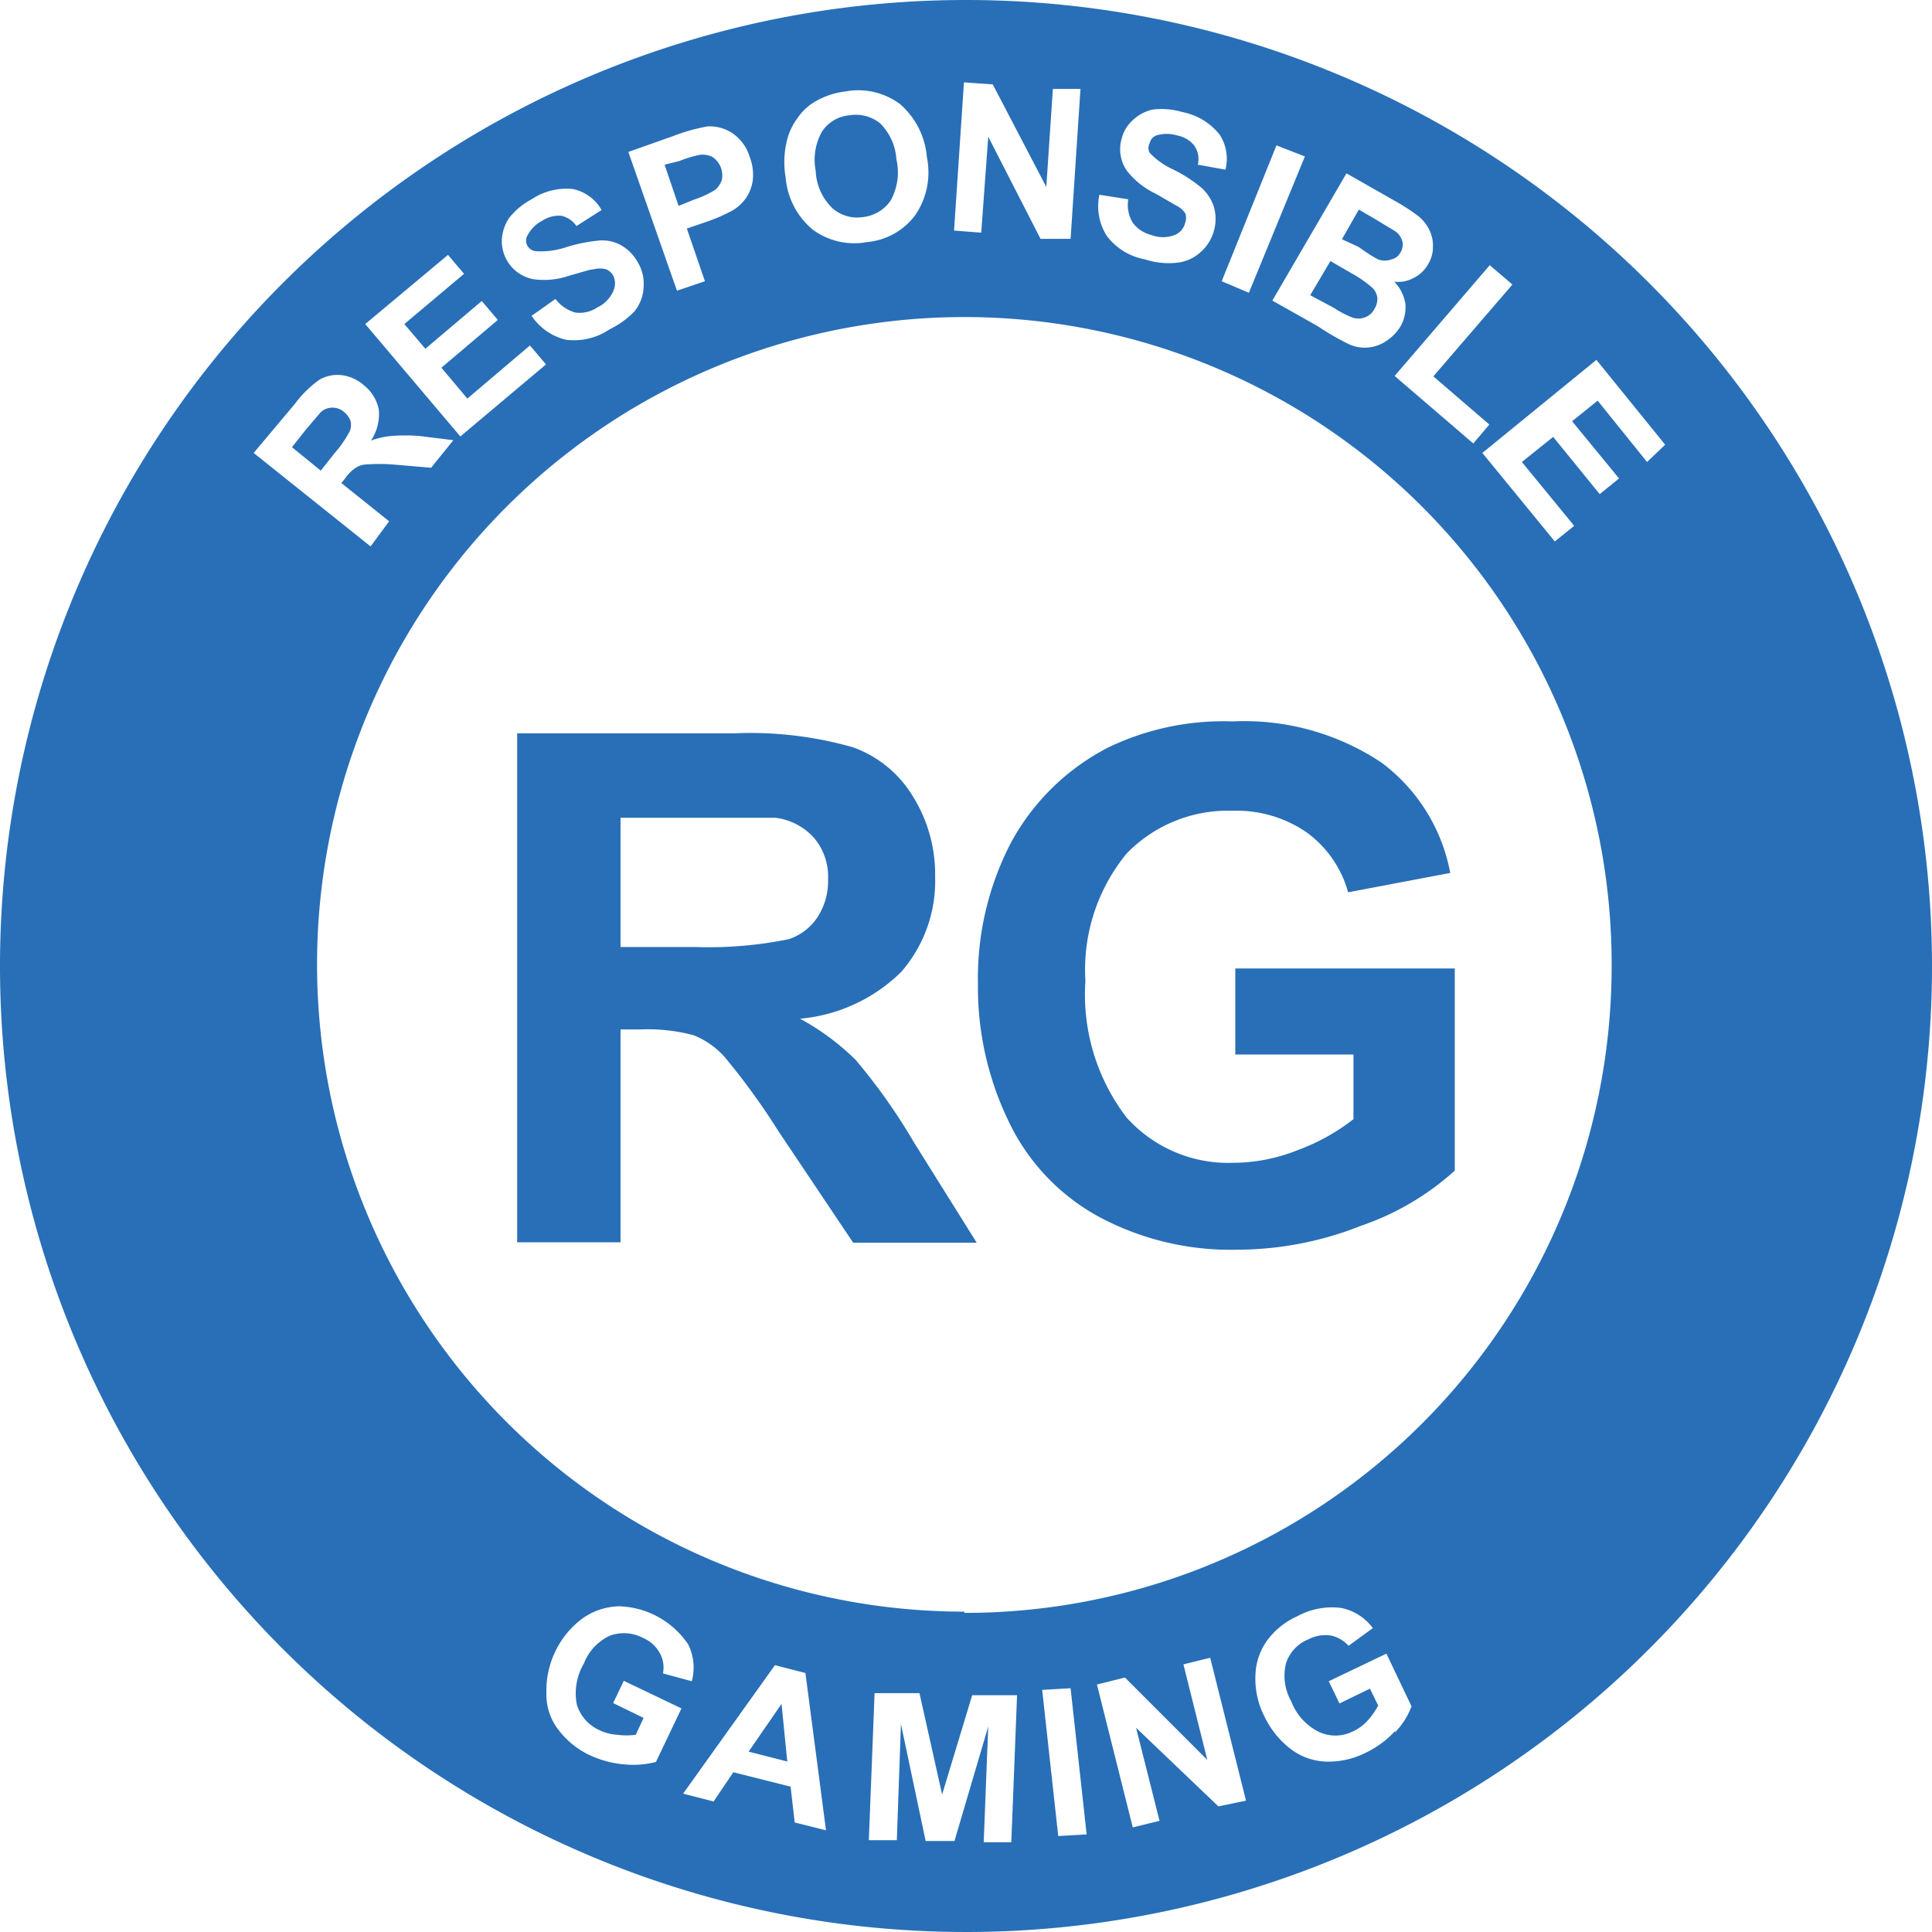 <svg xmlns="http://www.w3.org/2000/svg" viewBox="0 0 46.92 46.92"><defs><style>.cls-1{fill:#286FB7;}</style></defs><g id="Layer_2" data-name="Layer 2"><g id="Layer_1-2" data-name="Layer 1"><path class="cls-1" d="M16.85,4.85a2.38,2.38,0,0,0,.52-.24.54.54,0,0,0,.16-.24.54.54,0,0,0-.23-.56A.53.53,0,0,0,17,3.76a2.78,2.78,0,0,0-.5.15L16.14,4l.34,1Z"/><path class="cls-1" d="M20.22,5.06a.91.91,0,0,0,.75.21.93.93,0,0,0,.66-.4,1.41,1.41,0,0,0,.14-1A1.36,1.36,0,0,0,21.38,3a.94.94,0,0,0-.75-.2.89.89,0,0,0-.67.4,1.4,1.4,0,0,0-.15.95A1.33,1.33,0,0,0,20.22,5.06Z"/><polygon class="cls-1" points="18.18 42.54 19.12 42.78 18.98 41.38 18.18 42.54"/><path class="cls-1" d="M8.51,10.21A.57.57,0,0,0,8.35,10a.43.43,0,0,0-.29-.1.41.41,0,0,0-.28.12l-.34.4-.35.44.7.57L8.13,11a2.64,2.64,0,0,0,.37-.54A.43.43,0,0,0,8.51,10.21Z"/><path class="cls-1" d="M23.46,0A23.46,23.46,0,1,0,46.92,23.46,23.46,23.46,0,0,0,23.46,0ZM36.73,6.91,34.81,9.14l1.36,1.17-.39.46L33.87,9.13l2.31-2.69Zm-2.8-2a4.82,4.82,0,0,1,.53.35,1,1,0,0,1,.25.32A.86.86,0,0,1,34.8,6a.79.79,0,0,1-.12.42.8.8,0,0,1-.35.33.77.77,0,0,1-.47.09,1,1,0,0,1,.27.53.94.94,0,0,1-.12.56,1.13,1.13,0,0,1-.34.35.94.94,0,0,1-.45.16.92.92,0,0,1-.5-.1A6.45,6.45,0,0,1,32,7.92L30.9,7.3l1.8-3.09ZM31.69,3.8,30.33,7.11l-.66-.28L31,3.53Zm-2.9,1.39A.52.52,0,0,0,28.58,5l-.52-.3a1.91,1.91,0,0,1-.69-.55.91.91,0,0,1-.13-.78.89.89,0,0,1,.28-.46A1,1,0,0,1,28,2.66a1.78,1.78,0,0,1,.71.06,1.53,1.53,0,0,1,.91.55,1.07,1.07,0,0,1,.14.85L29.09,4A.58.58,0,0,0,29,3.53a.7.7,0,0,0-.41-.24.88.88,0,0,0-.51,0,.26.26,0,0,0-.16.19.24.24,0,0,0,0,.23,1.82,1.82,0,0,0,.58.41,3.42,3.42,0,0,1,.69.45,1.09,1.09,0,0,1,.29.45,1.08,1.08,0,0,1,0,.59,1.06,1.06,0,0,1-.32.51,1,1,0,0,1-.57.26,1.85,1.85,0,0,1-.78-.08,1.5,1.5,0,0,1-.93-.57,1.34,1.34,0,0,1-.18-1l.7.11a.84.84,0,0,0,.11.57.81.81,0,0,0,.46.3.78.78,0,0,0,.55,0,.42.42,0,0,0,.26-.29A.37.37,0,0,0,28.79,5.19ZM23.41,2l.7.05,1.3,2.49.16-2.38.67,0L26,5.8l-.73,0L24,3.32l-.17,2.33-.66-.05ZM19.12,3.38a1.54,1.54,0,0,1,.26-.53,1.33,1.33,0,0,1,.41-.38,1.9,1.9,0,0,1,.75-.25,1.69,1.69,0,0,1,1.32.31,1.91,1.91,0,0,1,.65,1.29,1.83,1.83,0,0,1-.28,1.4,1.64,1.64,0,0,1-1.18.66,1.69,1.69,0,0,1-1.32-.31,1.84,1.84,0,0,1-.65-1.26A2.17,2.17,0,0,1,19.12,3.38ZM16.36,3.3a4.54,4.54,0,0,1,.82-.23,1,1,0,0,1,.6.16,1.07,1.07,0,0,1,.43.59,1.18,1.18,0,0,1,.07.57,1,1,0,0,1-.17.43,1.13,1.13,0,0,1-.3.28,4.06,4.06,0,0,1-.69.3l-.44.15.44,1.28-.68.23L15.26,3.69Zm-4,2a1.71,1.71,0,0,1,.55-.46,1.53,1.53,0,0,1,1-.25,1.05,1.05,0,0,1,.7.51l-.61.39a.6.6,0,0,0-.37-.25.74.74,0,0,0-.46.12.83.83,0,0,0-.36.36.25.25,0,0,0,0,.25.26.26,0,0,0,.2.13A1.92,1.92,0,0,0,13.76,6a3.88,3.88,0,0,1,.81-.16.93.93,0,0,1,.52.12,1.07,1.07,0,0,1,.41.43,1,1,0,0,1,.13.58,1,1,0,0,1-.22.59A2.11,2.11,0,0,1,14.8,8a1.53,1.53,0,0,1-1.06.25,1.39,1.39,0,0,1-.83-.58l.58-.41a.91.91,0,0,0,.48.33.77.77,0,0,0,.53-.12.81.81,0,0,0,.39-.39.44.44,0,0,0,0-.39.35.35,0,0,0-.17-.15.6.6,0,0,0-.3,0c-.09,0-.28.07-.58.15a1.87,1.87,0,0,1-.89.09.94.94,0,0,1-.76-1A1.06,1.06,0,0,1,12.38,5.27Zm-1.48.89.39.46L9.82,7.87l.51.6L11.7,7.31l.39.46L10.72,8.93l.63.75,1.52-1.29.39.46L11.18,10.6,8.87,7.87ZM6.16,11l1-1.19a2.66,2.66,0,0,1,.6-.59.88.88,0,0,1,.53-.11,1,1,0,0,1,.54.24,1,1,0,0,1,.37.6,1.17,1.17,0,0,1-.19.75,1.83,1.83,0,0,1,.48-.11,4.09,4.09,0,0,1,.71,0l.81.1-.54.67-.93-.08a4.47,4.47,0,0,0-.65,0,.49.49,0,0,0-.25.08,1,1,0,0,0-.26.26l-.09.11,1.16.93L9,13.27Zm9.77,31.79a2.19,2.19,0,0,1-.76.06,2.49,2.49,0,0,1-.86-.23,2.05,2.05,0,0,1-.77-.64,1.39,1.39,0,0,1-.27-.88,2.16,2.16,0,0,1,.22-1,2.13,2.13,0,0,1,.65-.79,1.59,1.59,0,0,1,.9-.3,2.1,2.1,0,0,1,1.67.92,1.26,1.26,0,0,1,.09.9l-.7-.19a.72.72,0,0,0-.08-.5.84.84,0,0,0-.4-.36,1,1,0,0,0-.8-.06,1.23,1.23,0,0,0-.64.68,1.42,1.42,0,0,0-.17,1,1,1,0,0,0,.53.61,1.16,1.16,0,0,0,.45.12,1.66,1.66,0,0,0,.45,0l.19-.41-.74-.36.26-.54,1.4.67Zm3.37,1.47-.1-.87-1.39-.35-.48.71-.74-.19,2.23-3.12.74.19.5,3.82Zm5.26.48-.67,0L24,41.93l-.82,2.78-.7,0-.6-2.84-.1,2.82-.68,0,.14-3.57,1.09,0,.55,2.46.73-2.41,1.09,0Zm1.14-.15-.39-3.55L26,41l.39,3.55Zm3.89-.72-2-1.91.57,2.26-.65.16-.87-3.47.68-.17,2,2-.58-2.32.65-.16.87,3.47Zm4.29-1.83a2.32,2.32,0,0,1-.72.53,2,2,0,0,1-1,.21,1.51,1.51,0,0,1-.86-.34,2.19,2.19,0,0,1-.6-.77,2,2,0,0,1-.21-1,1.5,1.5,0,0,1,.33-.89,1.83,1.83,0,0,1,.69-.53,1.75,1.75,0,0,1,1.06-.2,1.26,1.26,0,0,1,.77.49l-.59.43a.79.79,0,0,0-.43-.25.89.89,0,0,0-.54.09.94.94,0,0,0-.55.59,1.26,1.26,0,0,0,.13.92,1.37,1.37,0,0,0,.67.74.94.94,0,0,0,.8,0,1.1,1.1,0,0,0,.38-.27,1.78,1.78,0,0,0,.26-.37l-.2-.41-.74.36-.26-.54,1.4-.67.61,1.28A1.82,1.82,0,0,1,33.88,42.07Zm-10.46-2.9A15.72,15.72,0,1,1,39.14,23.46,15.71,15.71,0,0,1,23.42,39.17ZM40,11.22,38.8,9.73l-.62.5,1.14,1.39-.47.38-1.13-1.39-.76.61,1.27,1.55-.47.38L36,11l2.77-2.26,1.67,2.06Z"/><path class="cls-1" d="M33.47,6.3a.46.46,0,0,0,.32,0A.32.32,0,0,0,34,6.15a.37.37,0,0,0,.06-.28.45.45,0,0,0-.17-.25l-.53-.32L33,5.09l-.41.72L33,6C33.26,6.19,33.41,6.27,33.47,6.3Z"/><path class="cls-1" d="M32.4,7.48a2.33,2.33,0,0,0,.44.23.44.44,0,0,0,.3,0,.41.41,0,0,0,.24-.21.46.46,0,0,0,.07-.27A.43.43,0,0,0,33.34,7a2.81,2.81,0,0,0-.53-.37l-.5-.29-.49.83Z"/><path class="cls-1" d="M20.78,25.74a6,6,0,0,0-1.35-1,4,4,0,0,0,2.46-1.14,3.36,3.36,0,0,0,.82-2.31,3.57,3.57,0,0,0-.54-1.95,2.81,2.81,0,0,0-1.45-1.19,9.05,9.05,0,0,0-2.89-.34H12.56V30.17h2.51V25h.5a4.3,4.3,0,0,1,1.27.14,2,2,0,0,1,.75.52,16.81,16.81,0,0,1,1.32,1.82l1.81,2.7h3L22.2,27.75A14.31,14.31,0,0,0,20.78,25.74ZM16.92,23H15.07V19.86H17c1,0,1.63,0,1.83,0a1.5,1.5,0,0,1,.94.49,1.45,1.45,0,0,1,.34,1,1.6,1.6,0,0,1-.26.93,1.33,1.33,0,0,1-.7.53A9.72,9.72,0,0,1,16.92,23Z"/><path class="cls-1" d="M29.93,19.69a3,3,0,0,1,1.81.53,2.68,2.68,0,0,1,1,1.45l2.48-.47a4.33,4.33,0,0,0-1.67-2.68,6,6,0,0,0-3.61-1,6.46,6.46,0,0,0-3,.62,5.59,5.59,0,0,0-2.38,2.31,7.13,7.13,0,0,0-.81,3.44,7.47,7.47,0,0,0,.73,3.31,5.16,5.16,0,0,0,2.17,2.33,6.77,6.77,0,0,0,3.4.82,8.18,8.18,0,0,0,3-.58,6.57,6.57,0,0,0,2.28-1.34V23.52H30v2.09h2.87v1.57a5,5,0,0,1-1.35.75,4.27,4.27,0,0,1-1.58.31,3.32,3.32,0,0,1-2.58-1.1,4.91,4.91,0,0,1-1-3.32,4.44,4.44,0,0,1,1-3.09A3.42,3.42,0,0,1,29.93,19.69Z"/></g></g></svg>